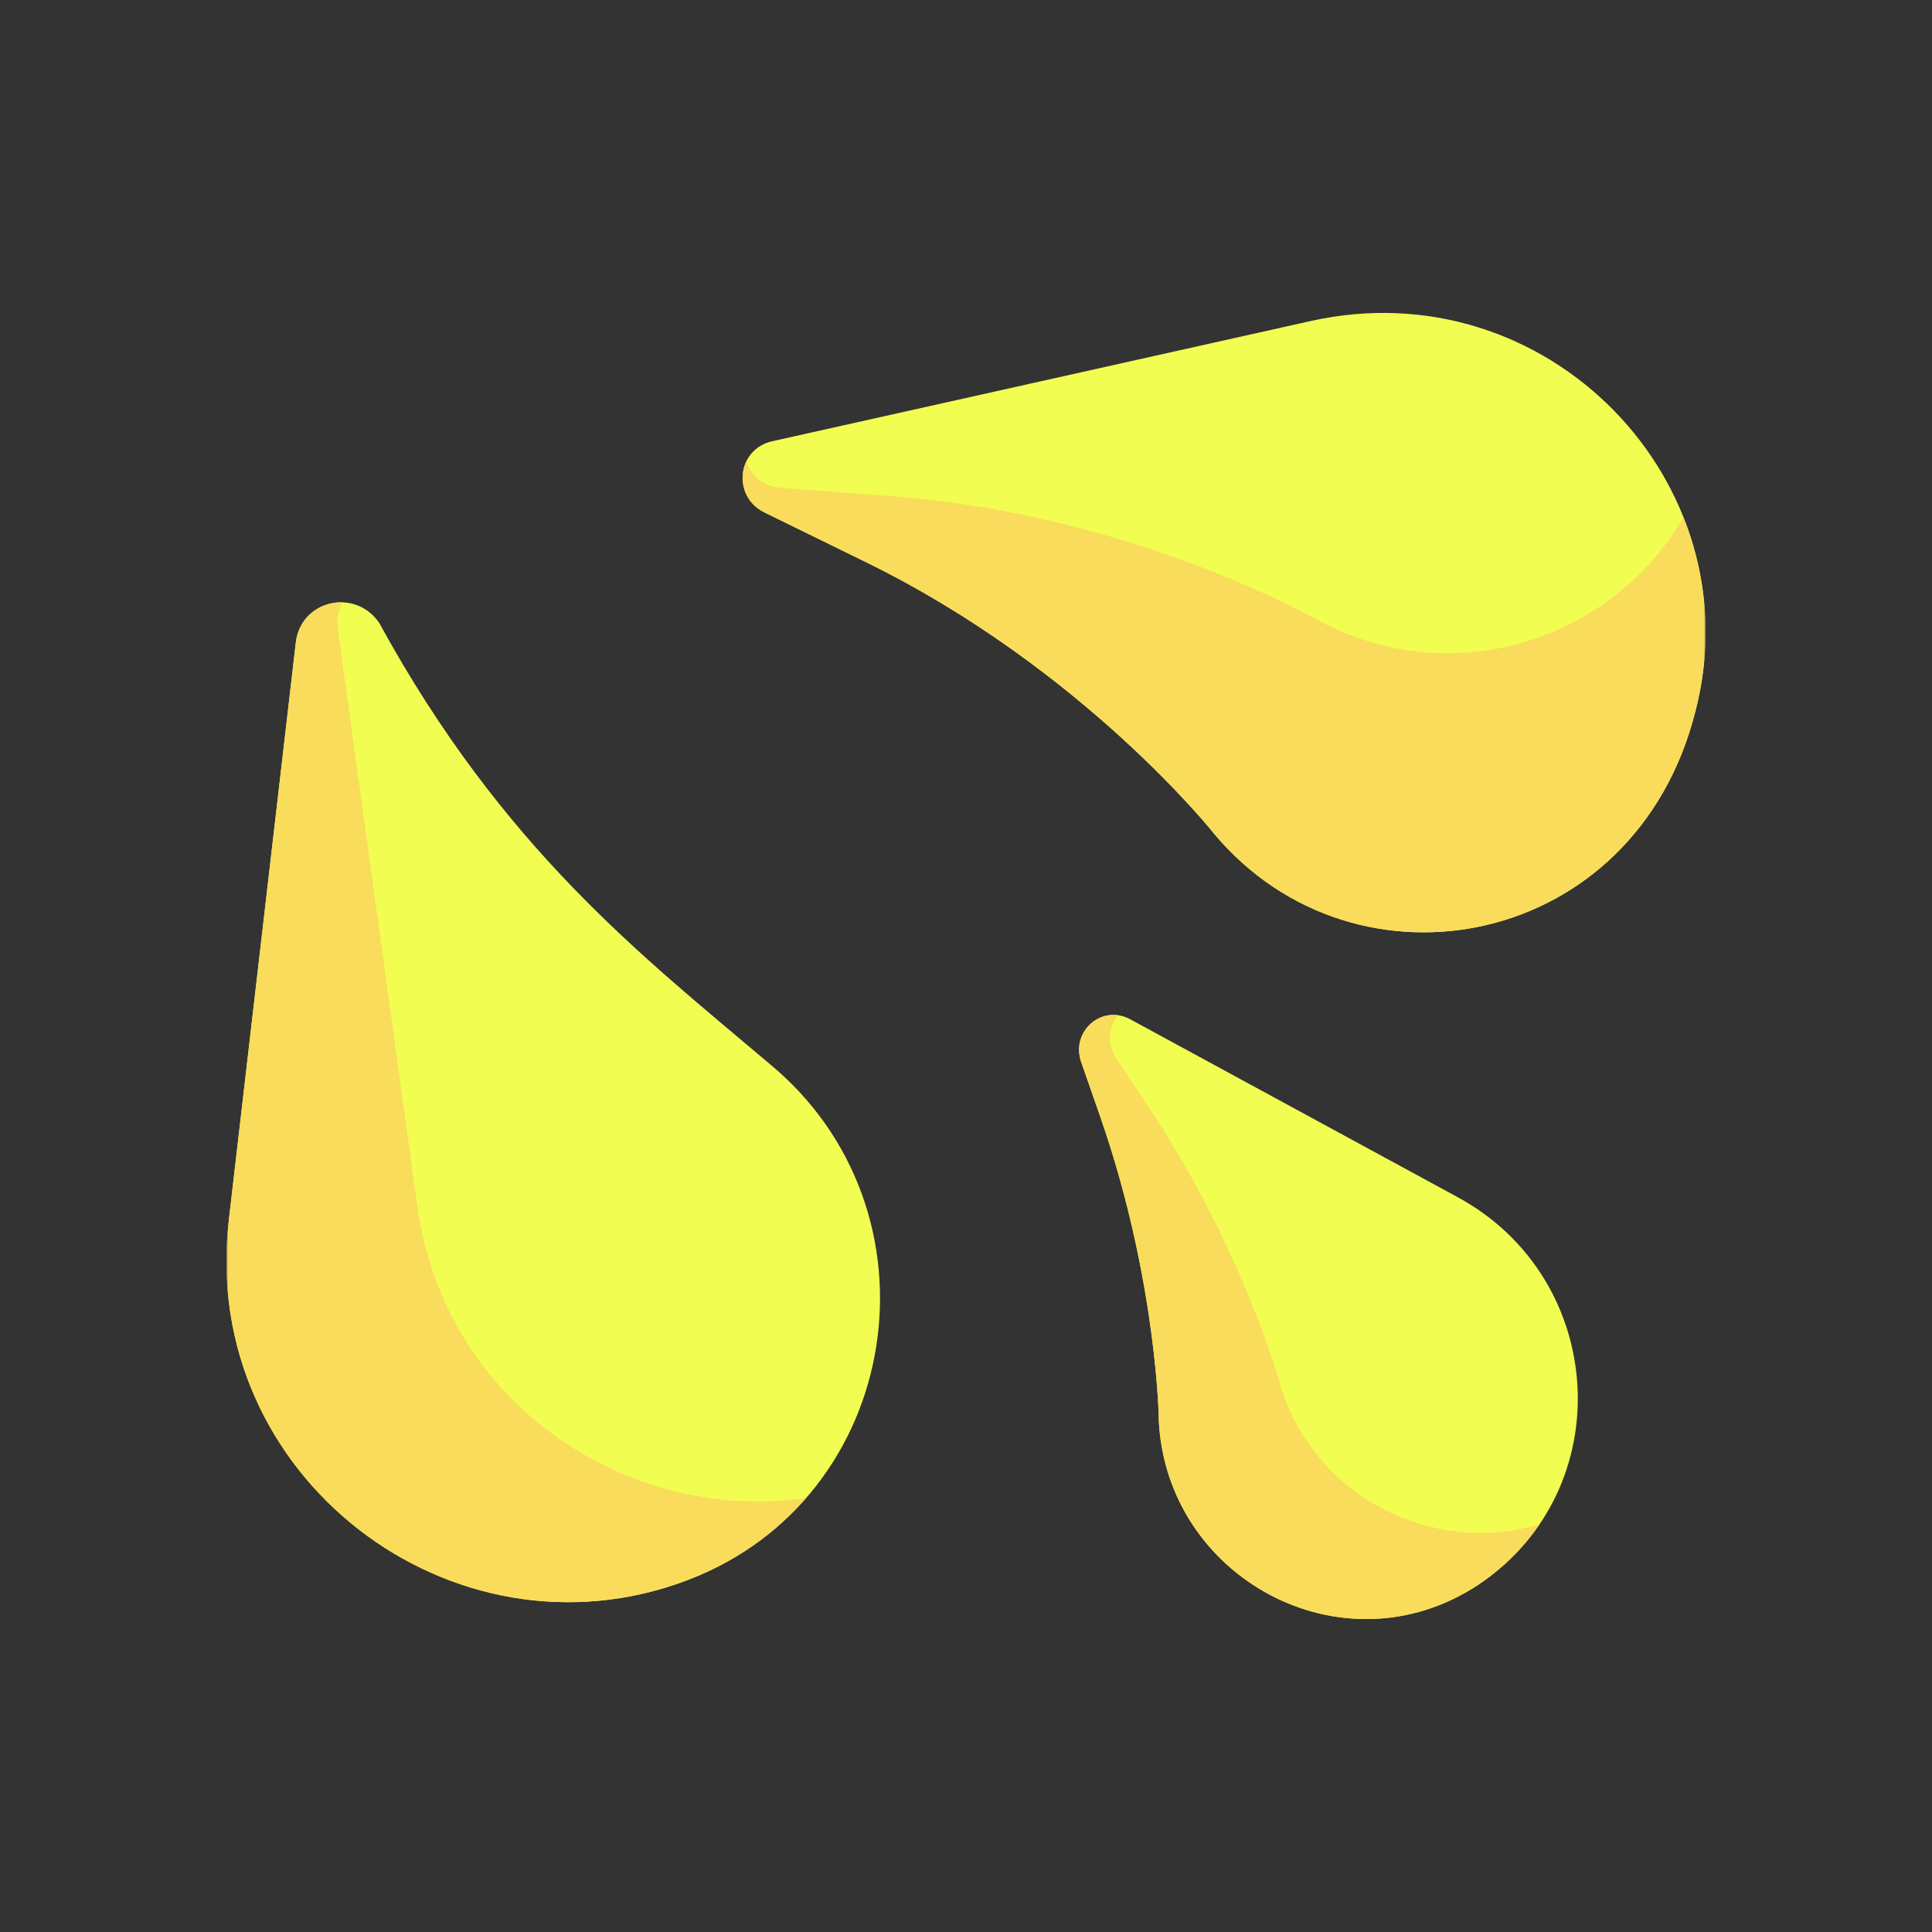 <svg width="512" height="512" viewBox="0 0 512 512" fill="none" xmlns="http://www.w3.org/2000/svg">
<rect x="0" y="0" width="512" height="512" fill="#333333" stroke="none"/>
<mask id="mask0_1204_302" style="mask-type:luminance" maskUnits="userSpaceOnUse" x="60" y="60" width="392" height="392">
<path d="M451.999 60H60V451.999H451.999V60Z" fill="white"/>
</mask>
<g mask="url(#mask0_1204_302)">
<path d="M347.337 85.08L204.648 116.933C195.242 119.033 193.95 131.571 202.599 135.807L229.497 148.98C287.265 177.271 321.98 221.206 321.898 221.127C359.491 265.729 433.536 251.584 449.336 188.371C464.86 127.962 410.159 71.055 347.337 85.08Z" fill="#F2FD51"/>
<path d="M349.223 164.368C349.328 164.41 300.819 136.443 236.681 131.541L206.819 129.258C202.171 128.902 198.973 125.876 197.807 122.234C195.573 126.85 197.001 133.066 202.598 135.807L229.496 148.979C287.265 177.271 321.98 221.205 321.897 221.126C359.491 265.728 433.535 251.583 449.335 188.369C453.96 170.376 452.351 152.695 446.155 137.104C427.248 169.512 385.262 183.652 349.223 164.368Z" fill="#F9DC5C"/>
<path d="M386.282 317.254L299.538 270.127C292.019 266.042 283.701 273.326 286.525 281.441L291.603 296.025C306.939 340.076 307.169 378.047 307.089 376.321C309.011 418.06 355.741 443.678 391.687 420.031C429.365 394.899 426.093 338.883 386.282 317.254Z" fill="#F2FD51"/>
<path d="M339.31 367.163C339.816 368.815 330.14 332.098 304.318 293.251L295.769 280.391C293.172 276.484 293.858 271.994 296.364 269.058C289.908 268.107 284.096 274.464 286.525 281.442L291.603 296.025C306.939 340.076 307.169 378.047 307.089 376.322C309.012 418.061 355.742 443.678 391.688 420.031C398.449 415.521 403.884 410.013 408.034 403.892C380.527 412.338 348.6 397.448 339.31 367.163Z" fill="#F9DC5C"/>
<path d="M203.506 281.565C170.332 253.45 133.278 224.999 100.491 165.068C94.079 155.707 79.698 159.031 78.391 170.305L60.63 323.45C52.771 391.209 119.885 442.228 181.951 418.842C239.588 397.133 251.237 320.488 203.506 281.565Z" fill="#F2FD51"/>
<path d="M110.588 319.627L89.554 166.896C89.178 164.165 89.67 161.7 90.747 159.633C84.947 159.449 79.195 163.369 78.391 170.304L60.63 323.449C52.771 391.209 119.885 442.228 181.951 418.842C194.879 413.973 205.484 406.334 213.634 396.983C166.727 403.788 117.847 372.332 110.588 319.627Z" fill="#F9DC5C"/>
</g>
</svg>
